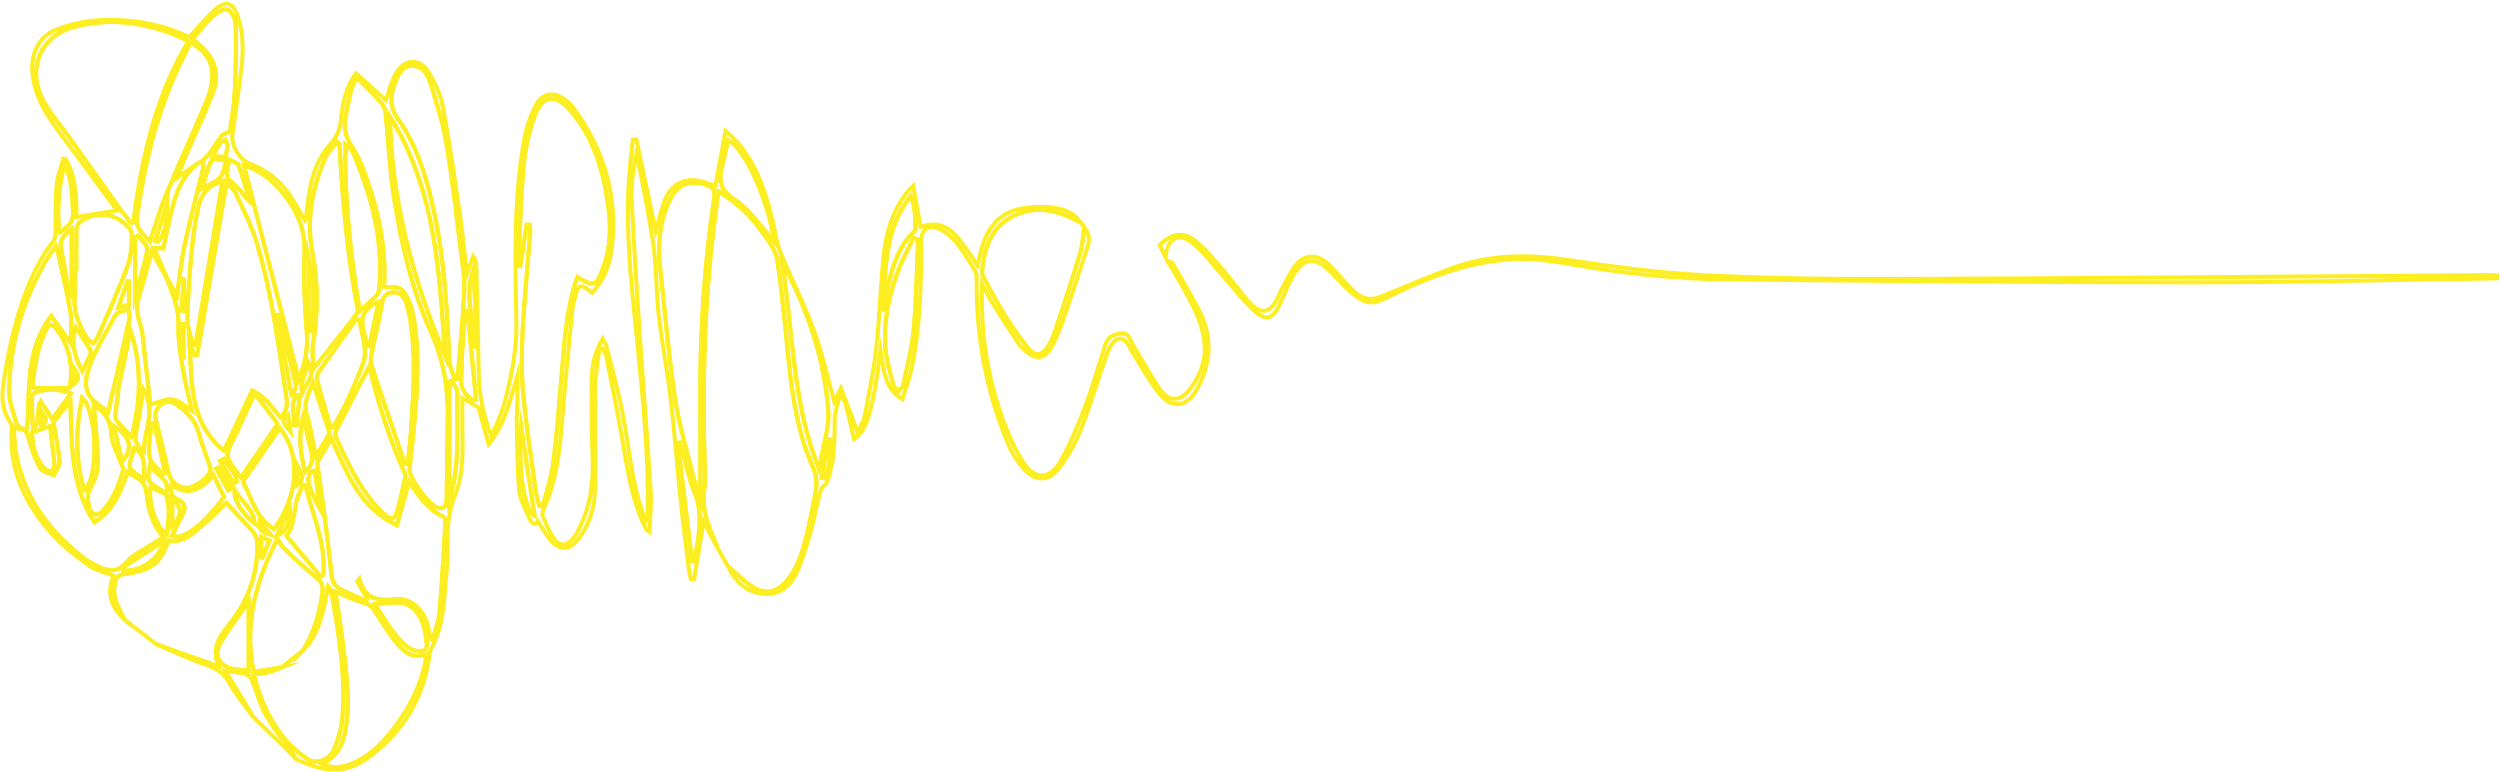 <svg id="squiggle_yellow" width="1244" height="384" viewBox="0 0 1244 384" fill="none" xmlns="http://www.w3.org/2000/svg">
<a href="">
<g><path d="M86.562 323.759C93.582 326.259 100.612 328.699 108.982 331.649C104.972 322.499 109.312 316.729 113.852 311.029C123.642 298.729 128.832 284.859 127.872 269.029C127.762 267.289 126.582 265.359 125.362 263.979C121.242 259.299 116.892 254.829 112.622 250.279C108.642 253.999 104.412 258.229 99.882 262.099C95.362 265.969 90.872 270.219 83.762 268.969C81.872 274.809 79.062 280.209 73.212 282.779C69.682 284.329 65.732 285.169 61.892 285.659C59.462 285.969 58.212 286.769 57.512 288.999C55.722 294.679 57.472 299.709 60.132 304.629C60.772 305.799 61.302 307.029 61.892 308.229C55.162 302.079 52.842 294.859 56.582 286.529C52.152 284.739 47.332 283.779 43.762 281.129C36.922 276.069 30.022 270.699 24.532 264.279C12.142 249.799 4.352 233.239 5.852 213.459C5.932 212.439 5.822 211.159 5.262 210.369C1.122 204.479 0.632 197.749 1.662 191.119C3.222 181.049 5.022 170.949 7.752 161.149C11.862 146.419 17.172 132.099 26.692 119.749C27.542 118.639 27.562 116.729 27.602 115.179C27.822 107.419 27.552 99.629 28.192 91.909C28.552 87.529 30.342 83.26 31.482 78.939C31.902 79.019 32.332 79.109 32.752 79.189C37.902 88.37 38.132 98.54 38.032 107.939C44.642 106.899 51.042 105.879 58.232 104.749C49.562 92.96 40.732 80.74 31.652 68.7C24.292 58.94 17.352 49.099 16.152 36.37C15.232 26.63 19.282 18.059 28.452 14.559C35.072 12.03 42.352 10.419 49.422 10.05C65.082 9.229 80.342 11.79 94.182 18.47C98.582 13.72 102.402 8.869 106.962 4.849C112.492 -0.031 116.082 1.319 118.372 8.269C121.072 16.5 121.152 24.95 120.182 33.38C118.872 44.749 117.102 56.069 115.622 67.419C114.982 72.35 119.432 79.57 124.002 81.309C132.132 84.4 138.882 89.359 143.802 96.529C146.692 100.739 149.082 105.299 151.702 109.719C151.872 109.469 152.122 109.259 152.152 109.029C152.312 107.949 152.432 106.869 152.552 105.789C153.832 93.45 155.882 81.059 164.452 71.639C168.442 67.249 169.422 62.94 169.822 57.789C169.832 57.65 169.822 57.52 169.842 57.38C170.982 50.279 172.092 43.169 177.192 36.499C182.442 41.219 187.412 45.69 192.002 49.809C193.532 45.539 194.572 40.959 196.732 36.98C201.012 29.07 208.892 28.59 213.452 36.169C216.562 41.34 219.282 47.179 220.372 53.05C223.712 71.12 226.302 89.34 228.952 107.529C230.292 116.769 231.142 126.079 232.312 136.169C233.552 132.719 234.502 130.099 235.442 127.479C236.582 129.159 236.982 130.619 237.022 132.079C237.472 150.619 237.892 169.159 238.282 187.709C238.492 197.829 240.992 207.469 244.482 217.099C247.212 211.099 249.882 205.149 251.452 198.919C254.652 186.269 257.232 173.629 256.952 160.269C256.332 130.009 255.472 99.639 260.812 69.629C261.872 63.7 263.862 57.709 266.642 52.38C269.952 46.029 275.792 45.429 281.422 49.849C282.802 50.929 284.182 52.13 285.212 53.529C301.112 74.969 307.862 98.93 304.152 125.459C303.112 132.899 299.982 139.779 294.712 145.679C294.052 145.179 293.522 144.779 293.002 144.379C289.062 141.389 287.872 141.709 286.532 146.369C285.782 148.979 285.032 151.649 284.772 154.339C283.052 171.979 281.332 189.619 279.892 207.279C278.592 223.219 277.182 239.079 270.302 253.859C269.892 254.739 269.752 256.079 270.112 256.929C271.542 260.309 272.952 263.739 274.862 266.859C278.162 272.249 281.902 272.279 285.742 267.229C286.312 266.469 286.782 265.629 287.242 264.799C293.742 253.089 295.362 240.469 294.862 227.269C294.352 213.919 294.202 200.539 294.522 187.179C294.672 180.959 296.282 174.759 299.872 168.529C300.792 170.339 301.552 171.349 301.832 172.469C304.662 183.959 307.892 195.379 310.072 206.989C313.132 223.309 314.332 239.989 320.042 255.759C320.452 256.879 321.012 257.939 321.502 259.029C322.472 257.379 322.472 256.039 322.472 254.689C322.652 225.439 319.782 196.389 316.792 167.339C314.002 140.199 310.972 113.049 313.242 85.689C313.692 80.29 314.352 74.9 314.912 69.51C315.492 69.48 316.072 69.45 316.652 69.419C319.842 84.48 323.032 99.54 326.302 114.959C327.742 109.849 328.802 105.189 330.372 100.719C333.712 91.23 341.252 87.659 350.832 90.74C352.462 91.26 354.072 91.82 355.982 92.46C357.662 83.37 359.262 74.74 361.032 65.169C363.202 67.2 364.862 68.529 366.252 70.09C376.672 81.779 381.232 96.139 384.712 110.969C385.852 115.849 386.472 120.959 388.342 125.549C393.692 138.629 400.182 151.269 405.042 164.529C409.252 176.029 411.842 188.129 415.122 199.899C415.922 198.269 416.872 196.309 418.402 193.169C419.522 196.059 420.182 197.739 420.842 199.429C420.712 199.549 420.592 199.659 420.462 199.779C419.882 199.129 419.302 198.479 417.762 196.749C416.752 201.669 415.272 205.549 415.302 209.409C415.382 219.669 415.232 229.839 411.612 239.599C411.142 240.869 409.802 241.809 408.872 242.899C406.752 248.699 405.862 255.189 404.182 261.479C402.152 269.059 399.962 276.679 396.912 283.879C393.882 291.019 388.442 296.219 379.942 295.499C371.302 294.759 365.832 289.239 362.172 281.739C366.512 285.369 370.462 289.659 375.272 292.479C381.412 296.069 387.022 294.419 391.622 288.889C397.182 282.199 399.522 274.029 401.532 265.819C403.152 259.209 404.252 252.479 405.672 245.819C406.652 241.219 406.572 237.099 404.492 232.449C397.372 216.499 394.582 199.399 392.722 182.149C390.822 164.539 389.442 146.849 386.752 129.349C385.952 124.149 381.872 119.239 378.632 114.659C373.172 106.939 366.242 100.629 357.442 95.2C356.622 101.639 355.832 107.509 355.132 113.379C350.432 152.469 349.422 191.699 350.622 231.029C350.762 235.519 350.922 240.089 350.352 244.519C349.302 252.609 351.672 259.849 354.822 267.019C355.642 268.879 356.312 270.809 357.042 272.699C354.712 268.309 352.372 263.919 350.082 259.609C348.502 269.229 346.942 278.729 345.382 288.239C344.882 288.219 344.392 288.189 343.892 288.169C343.592 287.069 343.152 285.989 343.012 284.869C341.522 272.829 339.932 260.799 338.672 248.729C336.922 232.049 335.702 215.309 333.742 198.659C332.102 184.729 329.402 170.919 327.802 156.989C326.532 145.899 326.752 134.619 325.332 123.549C323.742 111.129 321.102 98.84 318.802 86.51C318.232 83.439 317.232 80.45 316.432 77.419C315.032 84.71 313.962 91.919 314.302 99.07C315.462 122.899 317.032 146.709 318.622 170.519C320.272 195.139 322.262 219.749 323.792 244.379C324.202 250.909 323.442 257.519 323.212 264.609C322.222 263.929 321.782 263.789 321.622 263.499C320.922 262.179 320.252 260.839 319.652 259.469C314.152 246.839 312.212 233.349 309.872 219.919C307.402 205.709 304.532 191.559 301.732 177.409C301.452 176.009 300.472 174.739 299.812 173.409C299.292 173.479 298.782 173.549 298.262 173.619C297.552 179.759 296.312 185.879 296.212 192.029C295.932 209.349 296.312 226.669 296.042 243.989C295.902 252.879 293.192 261.209 287.702 268.349C283.382 273.979 278.272 274.039 273.762 268.549C271.532 265.839 269.822 262.709 267.642 259.429C265.792 261.949 264.482 260.189 263.692 258.339C261.722 253.739 258.872 249.139 258.402 244.339C257.332 233.259 257.412 222.059 257.152 210.909C257.062 206.819 257.372 202.729 257.432 198.639C257.482 194.689 257.442 190.739 257.442 186.789C253.902 198.709 251.472 210.789 243.162 221.119C241.372 214.629 239.582 208.139 238.102 202.759C234.972 200.919 232.522 199.459 230.082 198.029C230.082 203.279 230.002 208.539 230.102 213.789C230.292 224.729 230.622 235.839 226.552 246.099C223.702 253.289 222.612 260.349 222.792 267.899C222.922 273.349 222.822 278.849 222.272 284.259C220.912 297.479 221.172 311.049 214.352 323.189C213.782 324.209 213.752 325.559 213.592 326.769C210.772 347.639 200.392 364.129 183.772 376.609C170.422 386.639 159.202 383.149 147.242 377.719C146.602 377.429 146.222 376.569 145.722 375.969C146.222 376.089 146.732 376.209 146.562 376.169C142.022 369.799 136.712 363.409 132.632 356.299C129.432 350.729 127.872 344.229 125.322 338.259C124.772 336.969 123.262 335.589 121.932 335.239C119.082 334.499 116.052 334.399 112.052 333.909C115.672 339.809 118.902 345.049 122.102 350.299C123.362 352.359 124.552 354.459 125.772 356.539C121.692 350.799 117.082 345.339 113.692 339.219C111.042 334.429 107.392 332.539 102.542 330.859C93.992 327.889 85.782 323.939 77.422 320.399C80.482 321.489 83.502 322.669 86.562 323.759ZM74.912 242.299C73.662 250.279 77.582 262.239 83.002 265.989C83.882 259.069 84.892 252.509 82.552 245.939C83.602 242.359 83.072 239.369 79.842 236.939C77.942 235.509 76.452 233.529 74.652 231.659C72.962 239.109 73.362 239.929 79.602 243.489C80.702 244.109 81.572 245.119 82.552 245.949C80.022 244.749 77.492 243.539 74.912 242.299ZM104.452 76.079C106.452 73.34 108.122 70.35 110.202 67.669C110.912 66.749 112.432 66.46 114.382 65.48C115.132 59.65 116.442 52.8 116.792 45.9C117.352 34.76 117.532 23.579 117.282 12.43C117.222 9.719 115.452 5.859 113.322 4.769C111.762 3.969 107.842 6.299 105.822 8.159C102.252 11.45 99.322 15.44 95.922 19.369C97.412 20.669 98.502 21.61 99.582 22.579C106.632 28.93 109.572 36.679 106.092 45.749C102.382 55.4 97.922 64.749 93.842 74.26C91.762 79.1 89.802 83.999 87.902 88.59C91.382 86.2 94.892 83.79 98.392 81.389C87.682 89.939 85.912 102.569 83.132 114.739C82.472 117.639 81.912 120.569 81.282 123.619C79.562 123.529 78.122 123.449 76.682 123.369C78.802 128.379 80.862 133.279 82.932 138.179C80.672 134.209 78.412 130.239 75.532 125.169C73.252 133.159 71.402 140.149 69.252 147.039C67.842 151.579 68.002 155.699 69.512 160.349C71.172 165.429 71.332 171.009 71.982 176.389C73.012 184.959 73.912 193.559 74.772 201.329C79.202 200.229 82.822 198.259 85.992 198.839C89.412 199.459 92.402 202.459 95.562 204.409C94.082 197.839 92.202 191.069 91.082 184.179C89.882 176.809 88.562 169.299 88.802 161.899C89.092 153.149 85.752 145.739 82.772 138.039C84.522 141.079 86.262 144.119 88.022 147.179C89.282 138.689 90.102 130.109 91.902 121.739C94.692 108.769 98.172 95.939 101.262 83.029C101.472 82.15 100.892 81.09 100.682 80.109C101.962 78.769 103.372 77.549 104.452 76.079ZM133.522 334.509C131.332 335.079 129.012 335.209 126.212 335.609C130.942 352.769 138.122 367.819 153.172 377.839C157.152 380.489 163.882 378.309 166.182 372.969C168.352 367.939 169.982 362.379 170.402 356.949C172.022 335.979 168.672 315.359 164.952 294.809C164.762 293.749 164.182 292.759 163.272 291.769C160.922 303.339 159.192 314.929 150.672 323.849C156.162 314.879 159.162 305.099 160.452 294.689C160.872 291.309 160.002 289.359 157.262 287.179C151.512 282.619 146.212 277.469 140.892 272.389C139.762 271.309 139.342 269.489 137.872 268.499C127.022 289.759 121.452 310.759 126.172 334.319C131.012 333.529 135.642 332.769 140.272 332.019C138.042 332.869 135.832 333.899 133.522 334.509ZM6.982 212.789C6.862 221.969 8.532 230.669 11.712 239.079C17.852 255.249 28.712 267.799 42.302 278.149C44.232 279.619 46.492 280.689 48.682 281.779C53.902 284.379 58.442 285.049 63.012 279.669C65.982 276.169 70.672 274.119 74.642 271.489C76.772 270.079 79.002 268.819 81.362 267.379C75.962 261.129 73.852 253.979 73.052 246.429C72.622 242.389 71.492 239.149 67.472 237.419C66.142 236.849 65.032 235.749 63.602 234.739C60.092 244.469 56.522 253.879 46.992 259.849C34.972 241.459 35.752 220.809 35.032 199.899C31.982 203.499 29.312 206.389 27.022 209.539C26.442 210.329 26.972 212.009 27.162 213.259C28.002 218.759 29.262 224.229 29.592 229.759C29.722 231.919 27.782 234.209 26.782 236.439C24.452 235.339 21.032 234.839 20.002 233.009C17.522 228.619 15.812 223.689 14.482 218.789C13.812 216.319 13.392 214.289 10.752 213.459C11.682 213.409 12.602 213.359 13.512 213.299C14.932 194.359 12.332 174.719 25.452 157.199C28.912 161.999 31.722 165.909 35.212 170.749C35.212 165.009 35.882 160.079 35.072 155.409C33.282 144.959 30.762 134.639 28.532 124.269C28.452 123.879 28.232 123.519 27.762 122.339C25.682 125.469 23.702 128.079 22.122 130.909C11.012 150.749 4.662 172.009 4.552 194.799C4.532 199.989 6.652 205.219 8.082 210.349C8.432 211.599 9.942 212.519 10.922 213.589C9.762 213.359 8.592 213.119 6.982 212.789ZM275.372 230.019C277.272 214.889 278.362 199.659 279.652 184.459C280.882 169.929 281.852 155.369 286.142 141.299C286.482 140.189 286.912 139.099 287.332 137.949C295.762 142.769 296.582 142.639 300.082 133.389C303.932 123.209 304.082 112.579 302.602 101.919C300.252 84.96 295.482 68.879 284.262 55.45C276.602 46.27 270.022 46.919 265.962 57.98C263.042 65.919 261.282 74.519 260.532 82.969C259.072 99.379 258.682 115.889 257.852 132.349C258.202 132.379 258.562 132.409 258.912 132.439C259.962 125.559 261.002 118.679 262.052 111.799C262.552 111.809 263.052 111.829 263.552 111.839C263.662 113.169 263.952 114.509 263.842 115.829C262.572 132.129 260.922 148.399 260.062 164.719C259.512 175.159 259.392 185.729 260.362 196.119C261.902 212.509 264.492 228.799 266.722 245.119C267.032 247.379 267.842 249.579 268.422 251.799C268.972 251.859 269.522 251.919 270.062 251.979C271.882 244.659 274.442 237.439 275.372 230.019ZM93.692 20.61C86.402 16.5 78.712 14.11 70.682 12.47C59.232 10.139 47.872 10.37 36.652 13.419C19.752 18.02 12.942 34.989 21.962 50.83C25.842 57.639 31.112 63.65 35.682 70.079C43.582 81.169 51.402 92.32 59.312 103.399C61.172 106.009 63.272 108.459 65.252 110.989C65.612 110.829 65.972 110.669 66.342 110.509C70.542 79.15 77.092 48.51 93.692 20.61ZM125.482 194.339C131.692 197.119 135.282 202.779 139.672 207.749C142.242 204.939 143.182 201.989 142.622 198.339C138.592 172.249 135.382 145.979 127.692 120.629C125.152 112.239 121.042 104.309 117.382 96.299C116.542 94.46 114.592 93.12 112.682 91.04C107.742 120.089 102.932 148.329 98.132 176.579C97.692 176.649 97.252 176.719 96.812 176.789C95.972 174.849 95.122 172.909 94.282 170.969C95.622 189.939 93.912 209.819 111.442 224.309C116.082 214.389 120.682 204.579 125.482 194.339ZM177.852 289.349C178.172 288.939 178.502 288.529 178.822 288.119C181.532 298.129 188.012 299.149 196.732 298.199C204.542 297.349 210.832 303.499 212.822 311.309C213.392 313.539 213.752 315.819 214.212 318.079C214.582 318.159 214.952 318.229 215.322 318.309C216.492 313.659 218.322 309.069 218.722 304.359C220.002 289.419 220.772 274.439 221.672 259.469C221.722 258.699 221.282 257.419 220.712 257.159C212.912 253.529 208.232 246.859 203.552 239.599C201.512 246.899 199.582 253.799 197.472 261.329C178.592 252.379 172.592 235.089 164.892 218.259C162.462 222.319 160.202 225.959 158.122 229.699C157.732 230.399 157.982 231.519 158.112 232.429C159.302 241.069 160.602 249.689 161.712 258.339C162.912 267.659 163.982 277.009 165.012 286.349C165.402 289.919 167.152 292.299 170.422 293.729C174.342 295.449 178.222 297.279 182.112 299.069C182.322 298.689 182.532 298.309 182.742 297.929C181.112 295.069 179.482 292.209 177.852 289.349ZM174.802 44.309C173.622 49.34 172.522 54.41 171.782 59.52C171.112 64.2 172.052 68.12 174.952 72.59C179.382 79.409 182.082 87.519 184.612 95.37C189.622 110.899 192.122 126.889 191.092 142.709C194.262 143.109 198.202 142.449 199.812 144.079C202.402 146.699 204.202 150.669 205.032 154.359C208.292 168.719 208.072 183.369 207.192 197.949C206.482 209.639 204.992 221.289 203.842 232.949C203.812 233.219 203.712 233.489 203.712 233.759C203.622 237.819 213.752 251.649 217.682 252.639C220.902 253.449 222.222 251.789 222.252 248.709C222.382 238.209 222.542 227.699 222.692 217.199C222.712 215.559 222.632 213.919 222.702 212.289C223.452 196.089 221.452 180.719 214.562 165.499C205.042 144.489 199.852 121.879 196.182 99.12C193.932 85.18 193.392 70.969 191.942 56.9C191.742 55.01 191.142 52.809 189.942 51.44C186.232 47.2 182.152 43.289 177.632 38.65C176.292 41.249 175.182 42.7 174.802 44.309ZM348.492 198.819C348.232 165.199 350.442 131.739 355.392 98.49C355.902 95.059 355.222 93.37 351.812 92.139C343.512 89.129 337.132 91.379 333.282 99.549C328.322 110.069 327.142 121.199 328.422 132.699C330.832 154.239 332.592 175.869 335.732 197.309C337.662 210.459 341.582 223.319 344.732 236.279C345.682 240.169 347.052 243.949 348.502 248.659C348.512 231.279 348.612 215.049 348.492 198.819ZM196.922 319.369C192.972 314.549 189.752 309.119 186.402 303.829C185.172 301.889 183.892 300.859 181.522 300.169C176.612 298.749 171.942 296.489 166.892 294.459C168.052 302.349 169.372 310.099 170.302 317.879C172.082 332.759 174.482 347.629 172.012 362.669C170.762 370.269 167.782 376.729 160.212 380.179C163.662 382.159 169.152 382.199 173.902 380.469C182.402 377.379 188.772 371.499 194.272 364.619C202.702 354.059 209.222 342.509 211.742 329.029C211.912 328.119 211.942 327.189 212.112 325.659C204.722 328.109 200.532 323.769 196.922 319.369ZM227.932 185.049C229.012 171.609 230.422 158.189 231.022 144.729C231.302 138.389 230.212 131.959 229.422 125.619C227.142 107.509 225.142 89.34 222.152 71.34C220.492 61.33 217.322 51.529 214.342 41.789C212.992 37.37 210.532 32.69 205.012 32.739C199.552 32.789 197.982 37.65 196.382 41.889C194.082 47.989 193.922 53.41 198.172 59.41C207.012 71.889 211.632 86.379 215.052 101.179C220.962 126.809 222.552 152.919 223.512 179.109C223.632 182.359 225.332 185.559 226.302 188.789C226.742 188.689 227.192 188.599 227.632 188.499C227.732 187.349 227.842 186.199 227.932 185.049ZM177.332 156.529C177.892 155.809 178.092 154.479 177.912 153.529C172.792 126.459 170.342 99.1 168.912 71.62C168.912 71.54 168.732 71.469 167.772 70.689C165.852 73.109 163.302 75.269 162.092 78.019C155.422 93.23 152.272 108.919 155.462 125.649C158.362 140.879 158.222 156.239 155.722 171.599C155.122 175.299 155.902 179.229 156.062 183.409C163.552 174.009 170.492 165.309 177.332 156.529ZM82.882 96.32C89.362 80.749 96.442 65.43 102.982 49.88C104.532 46.19 105.542 42.01 105.662 38.029C105.872 30.619 102.142 25.119 94.782 21.189C91.662 27.75 88.312 34.09 85.582 40.679C76.622 62.319 71.282 84.9 68.202 108.099C67.422 113.949 71.052 116.289 74.652 120.059C77.512 111.679 79.762 103.819 82.882 96.32ZM148.642 188.759C152.052 180.509 153.252 173.159 152.632 165.109C151.632 152.089 150.972 138.959 151.552 125.929C152.112 113.329 147.102 103.519 139.422 94.499C134.622 88.859 128.702 84.659 121.342 82.18C130.482 117.799 139.442 152.799 148.642 188.759ZM167.492 213.729C166.942 214.809 166.642 216.509 167.102 217.519C173.202 230.729 179.182 244.049 189.782 254.509C190.262 254.989 190.742 255.479 191.262 255.909C195.012 259.049 196.302 258.789 197.682 254.029C199.202 248.809 200.372 243.489 201.522 238.179C201.762 237.079 201.562 235.689 201.092 234.649C193.762 218.489 188.562 201.629 184.252 184.459C184.062 183.699 183.772 182.959 183.612 182.489C178.162 193.009 172.762 203.339 167.492 213.729ZM37.162 147.289C36.362 155.099 39.342 161.679 43.102 168.059C43.782 169.209 45.232 169.909 46.322 170.809C47.112 169.799 48.152 168.889 48.642 167.749C53.752 155.879 59.142 144.119 63.622 132.019C65.412 127.189 65.502 121.599 65.552 116.349C65.562 114.549 63.352 112.409 61.692 110.959C55.512 105.579 45.842 105.509 39.442 110.739C38.582 111.439 38.062 113.009 38.042 114.189C37.912 120.729 37.982 127.269 37.982 133.809C37.742 133.809 37.502 133.809 37.262 133.809C37.242 138.299 37.612 142.839 37.162 147.289ZM194.042 58.05C194.712 99.65 205.412 138.989 221.462 177.119C218.702 135.969 216.922 94.59 194.042 58.05ZM204.722 211.579C205.742 194.169 206.922 176.729 204.192 159.359C203.712 156.289 202.892 153.239 201.932 150.279C200.932 147.169 198.922 145.149 195.262 145.509C191.622 145.859 190.602 147.959 190.022 151.419C188.682 159.449 186.622 167.349 185.022 175.329C184.612 177.389 184.232 179.779 184.852 181.679C190.102 197.679 195.592 213.599 201.032 229.529C201.202 230.019 201.562 230.439 201.832 230.899C202.182 230.919 202.542 230.939 202.892 230.959C203.522 224.509 204.342 218.059 204.722 211.579ZM407.492 233.309C407.852 231.599 408.282 229.899 408.572 228.169C409.882 220.279 412.712 212.269 412.152 204.509C410.302 179.099 402.292 155.279 390.442 132.749C390.142 132.189 389.702 131.699 389.332 131.169C394.622 165.449 394.312 200.469 407.492 233.309ZM187.482 146.989C188.362 146.049 188.662 144.329 188.772 142.929C190.042 126.559 187.892 110.579 182.802 95.01C180.822 88.939 178.602 82.939 176.202 77.029C175.402 75.049 173.692 73.43 171.892 71.9C171.462 99.62 174.352 126.819 179.002 154.679C182.312 151.739 185.072 149.529 187.482 146.989ZM139.252 212.979C133.292 221.579 127.372 230.119 121.492 238.689C121.172 239.159 121.012 240.079 121.252 240.529C125.512 248.579 127.562 258.079 136.472 263.339C151.202 242.219 147.532 222.939 139.252 212.979ZM104.712 234.259C104.952 233.329 104.482 232.159 104.152 231.159C102.392 225.869 100.272 220.679 98.852 215.299C97.242 209.189 93.172 205.199 88.392 201.709C85.942 199.909 83.082 199.149 80.402 201.119C77.672 203.119 76.662 205.719 77.632 209.339C79.912 217.879 81.852 226.519 83.822 235.139C84.832 239.539 88.472 242.719 92.932 242.779C96.662 242.829 103.802 237.799 104.712 234.259ZM158.682 184.959C157.922 186.059 157.412 187.879 157.742 189.109C159.842 196.959 162.212 204.729 164.492 212.529C164.922 212.579 165.352 212.629 165.782 212.669C168.152 208.239 170.742 203.909 172.842 199.349C175.742 193.059 178.502 186.679 180.872 180.179C181.742 177.789 181.732 174.879 181.392 172.299C180.812 167.879 179.662 163.539 178.752 159.159C178.252 159.019 177.752 158.879 177.262 158.749C171.042 167.469 164.792 176.159 158.682 184.959ZM98.762 102.699C97.102 110.129 96.052 117.729 95.342 125.319C94.312 136.319 93.492 147.359 93.272 158.389C93.182 162.809 94.952 167.259 95.882 171.689C96.362 171.669 96.832 171.649 97.312 171.619C101.722 144.799 106.142 117.979 110.732 90.049C103.162 92.249 100.022 97.029 98.762 102.699ZM64.412 158.709C64.742 157.219 64.052 155.509 63.832 153.889C62.222 154.409 60.562 154.799 59.032 155.499C58.222 155.869 57.392 156.649 57.002 157.449C52.092 167.419 45.362 176.529 43.092 187.739C42.092 192.659 43.652 197.419 47.772 200.409C49.952 201.989 52.042 203.699 53.802 205.069C57.412 189.419 60.992 174.089 64.412 158.709ZM362.252 69.749C361.292 74.059 360.492 78.26 359.412 82.389C357.602 89.359 357.902 94.499 365.342 99.169C372.032 103.369 376.782 110.649 382.362 116.599C383.252 117.549 383.992 118.649 385.122 120.069C383.732 104.709 371.802 74.23 362.252 69.749ZM137.352 212.239C137.732 211.679 137.912 210.479 137.572 210.029C134.242 205.509 130.782 201.079 126.722 195.799C123.492 202.799 120.882 208.429 118.282 214.059C117.942 214.799 117.612 215.549 117.242 216.279C111.702 227.179 111.702 227.179 119.922 237.529C125.812 228.989 131.622 220.639 137.352 212.239ZM48.702 231.829C48.692 236.119 46.082 240.509 44.192 244.649C42.982 247.299 44.172 254.979 46.792 255.869C47.852 256.229 49.792 255.539 50.662 254.659C56.392 248.859 59.122 241.439 61.302 233.799C61.532 232.989 60.742 231.879 60.402 230.909C58.622 225.839 55.582 220.829 55.352 215.699C55.032 208.499 51.582 204.519 46.662 201.789C47.412 211.609 48.732 221.719 48.702 231.829ZM159.612 286.989C160.022 286.699 160.432 286.399 160.842 286.109C162.392 270.379 155.412 256.339 152.052 241.579C151.562 241.479 151.082 241.389 150.592 241.289C149.392 244.599 147.692 247.829 147.112 251.239C146.082 257.299 145.502 263.389 142.512 266.619C148.342 273.569 153.982 280.279 159.612 286.989ZM34.662 193.059C36.512 182.599 34.912 172.509 27.932 163.589C25.782 160.839 24.622 160.869 23.032 163.989C18.322 173.259 17.072 183.319 16.042 193.049C22.652 193.059 28.622 193.059 34.662 193.059ZM106.072 236.179C100.552 243.399 94.042 247.029 85.282 241.469C84.702 244.969 85.382 247.309 88.402 248.559C91.862 249.989 92.622 252.439 91.042 255.689C89.222 259.429 87.342 263.129 85.512 266.799C91.152 268.719 101.022 261.509 111.512 247.279C109.812 243.819 108.092 240.299 106.072 236.179ZM59.422 191.039C58.962 193.309 58.672 195.609 58.412 197.909C56.932 211.399 55.642 206.389 65.442 217.409C69.932 199.789 70.902 182.609 64.922 164.469C62.972 173.869 61.162 182.449 59.422 191.039ZM203.232 322.249C204.652 323.329 206.692 323.989 208.482 324.069C210.872 324.179 212.842 322.949 212.372 320.079C211.792 316.499 211.502 312.709 210.102 309.439C206.712 301.519 202.112 299.139 193.562 299.979C191.532 300.179 189.502 300.379 186.472 300.679C191.812 308.709 195.942 316.709 203.232 322.249ZM123.742 299.229C119.472 305.429 114.252 312.299 109.822 319.639C106.002 325.969 109.222 331.819 116.452 332.899C118.952 333.269 121.472 333.559 123.742 333.859C123.742 321.789 123.742 310.089 123.742 299.229ZM41.932 243.919C49.132 238.629 48.562 205.219 40.852 197.789C37.612 213.669 37.362 228.739 41.932 243.919ZM344.402 279.319C344.672 279.349 344.932 279.389 345.202 279.419C345.542 277.869 345.912 276.319 346.232 274.759C346.562 273.159 346.932 271.559 347.152 269.949C348.252 261.849 349.132 253.989 345.892 245.869C342.592 237.619 340.802 228.769 338.362 220.189C337.982 220.249 337.592 220.299 337.212 220.359C339.602 240.009 342.002 259.659 344.402 279.319ZM152.642 206.499C154.582 212.799 155.562 219.399 157.212 227.019C159.692 222.889 161.712 219.609 163.622 216.279C163.902 215.779 163.872 214.939 163.672 214.359C161.142 206.669 158.552 199.009 155.722 190.539C153.462 196.129 150.822 200.599 152.642 206.499ZM227.602 195.399C227.642 193.459 225.812 191.469 224.842 189.509C224.432 189.599 224.022 189.679 223.612 189.769C223.612 209.099 223.612 228.419 223.612 248.839C229.162 230.659 227.212 212.919 227.602 195.399ZM232.612 154.679C232.212 154.669 231.822 154.669 231.422 154.659C231.132 158.569 230.822 162.479 230.552 166.399C230.272 170.469 229.982 174.539 229.792 178.609C229.652 181.459 229.982 184.369 229.542 187.159C228.702 192.609 231.162 196.229 235.252 199.179C235.792 199.079 236.342 198.979 236.882 198.879C235.452 184.149 234.032 169.419 232.612 154.679ZM17.872 195.109C17.072 195.339 16.022 196.539 15.992 197.309C15.822 202.579 15.902 207.859 16.482 213.299C20.322 209.909 17.692 204.509 20.312 199.739C22.232 202.729 23.842 205.229 25.952 208.519C29.162 204.149 32.132 200.099 35.342 195.729C29.072 193.319 23.462 193.489 17.872 195.109ZM29.742 115.539C33.462 113.119 36.632 110.989 36.352 105.659C35.942 97.809 35.982 89.98 32.412 81.87C29.242 89.84 27.962 107.229 29.742 115.539ZM15.922 215.159C16.192 221.669 17.312 227.969 22.082 232.999C22.972 233.939 24.592 234.179 25.872 234.749C26.312 233.519 27.232 232.249 27.122 231.079C26.542 224.889 25.692 218.729 24.872 212.009C21.352 213.249 18.832 214.139 15.922 215.159ZM67.852 214.249C66.952 218.399 67.402 221.669 71.662 224.709C71.492 214.189 77.992 204.259 71.242 193.629C70.092 200.869 69.282 207.619 67.852 214.249ZM30.452 124.259C32.192 131.969 33.162 139.869 34.462 147.679C34.862 147.629 35.252 147.569 35.652 147.519C35.652 136.559 35.652 125.599 35.652 113.899C31.932 116.829 29.312 119.229 30.452 124.259ZM73.342 124.269C73.712 122.279 70.382 119.599 68.752 117.239C68.222 117.459 67.692 117.689 67.162 117.909C67.162 127.769 67.162 137.629 67.162 147.359C69.282 139.829 71.892 132.159 73.342 124.269ZM266.022 256.669C263.802 241.989 261.582 227.389 259.322 212.419C257.672 233.849 260.672 253.639 266.022 256.669ZM45.082 176.169C45.382 175.479 45.162 174.299 44.732 173.619C42.442 169.979 40.002 166.429 37.652 162.899C35.442 169.059 36.542 176.849 40.942 184.669C42.432 181.669 43.872 178.969 45.082 176.169ZM74.442 227.459C74.862 230.499 78.612 233.079 80.862 235.869C81.302 235.679 81.742 235.499 82.172 235.309C80.352 227.069 78.522 218.829 76.702 210.589C76.242 210.619 75.792 210.649 75.332 210.669C74.922 216.289 73.682 222.009 74.442 227.459ZM155.012 225.049C153.482 219.189 152.372 213.219 150.722 207.349C148.472 216.549 149.282 225.549 151.872 234.899C154.982 231.849 156.012 228.909 155.012 225.049ZM112.992 86.629C112.932 87.46 113.142 88.579 113.682 89.15C115.442 91.01 117.562 92.529 119.242 94.45C120.912 96.359 122.202 98.59 124.432 100.429C122.562 94.329 120.862 88.159 118.692 82.169C118.272 81.01 116.012 80.529 113.982 79.389C113.512 82.609 113.132 84.609 112.992 86.629ZM188.392 150.229C181.832 152.849 179.362 157.169 180.602 162.999C181.252 166.029 181.912 169.069 182.572 172.099C182.962 172.149 183.352 172.199 183.742 172.249C185.272 165.029 186.802 157.809 188.392 150.229ZM81.532 269.199C74.242 273.899 67.432 278.289 60.632 282.679C60.832 283.069 61.032 283.469 61.232 283.859C69.972 284.729 79.532 278.129 81.532 269.199ZM153.542 128.069C153.542 140.309 153.542 152.539 153.542 164.779C153.982 164.769 154.432 164.759 154.872 164.739C156.272 152.459 156.382 140.219 153.542 128.069ZM109.522 88.34C111.342 86.37 111.592 82.93 112.542 80.1C105.652 78.46 105.292 78.6 103.412 84.189C102.342 87.379 101.492 90.65 100.602 93.68C103.782 91.879 107.322 90.719 109.522 88.34ZM235.662 133.699C230.872 146.849 235.932 159.659 235.882 172.649C236.382 172.669 236.882 172.699 237.382 172.719C236.802 159.709 236.232 146.699 235.662 133.699ZM144.972 196.409C145.222 196.509 145.482 196.609 145.732 196.709C146.252 194.819 147.562 192.759 147.172 191.079C144.522 179.559 141.532 168.109 138.642 156.639C138.402 156.669 138.172 156.709 137.932 156.739C140.282 169.959 142.632 183.179 144.972 196.409ZM60.782 229.729C66.422 222.949 65.062 217.429 56.602 211.939C58.162 218.559 59.472 224.139 60.782 229.729ZM71.642 238.409C71.642 232.559 72.942 226.819 66.832 222.879C63.592 233.909 62.502 232.229 71.642 238.409ZM156.612 234.059C151.512 235.899 152.662 241.529 159.382 253.379C158.452 246.949 157.532 240.529 156.612 234.059ZM126.762 260.519C126.262 253.379 120.352 249.999 116.962 244.079C115.632 248.019 120.772 255.859 126.762 260.519ZM113.192 72.74C113.232 71.73 112.502 70.689 112.112 69.659C111.242 70.15 110.052 70.43 109.552 71.169C108.232 73.169 107.202 75.359 105.802 77.95C108.082 77.95 109.952 77.95 112.202 77.95C112.582 76.139 113.122 74.45 113.192 72.74ZM83.082 101.979C81.112 107.939 79.152 113.899 77.182 119.849C77.632 119.989 78.072 120.139 78.522 120.279C83.252 115.219 82.692 108.449 83.082 101.979ZM85.722 261.809C90.652 256.439 90.822 252.289 85.722 248.489C85.722 253.309 85.722 257.489 85.722 261.809ZM408.882 237.689C409.422 237.789 409.972 237.879 410.512 237.979C413.192 231.879 412.792 225.229 413.432 218.759C413.052 218.709 412.662 218.649 412.282 218.599C411.142 224.959 410.012 231.319 408.882 237.689ZM58.892 152.989C60.922 152.499 62.422 152.129 64.142 151.709C64.142 147.849 64.142 143.969 64.142 140.089C63.882 140.069 63.622 140.049 63.362 140.019C61.932 144.169 60.502 148.319 58.892 152.989ZM150.442 195.169C152.542 190.589 157.332 186.679 153.502 180.299C152.562 185.659 148.912 189.839 150.442 195.169ZM146.412 211.579C146.772 211.609 147.142 211.649 147.502 211.679C148.072 206.629 148.642 201.579 149.222 196.519C148.752 196.539 148.292 196.549 147.822 196.569C143.872 201.349 146.922 206.579 146.412 211.579ZM116.282 240.549C116.772 240.299 117.272 240.049 117.762 239.799C117.602 235.029 113.222 232.339 111.472 228.359C110.822 228.689 110.162 229.019 109.512 229.339C111.762 233.069 114.022 236.809 116.282 240.549ZM137.742 266.489C142.442 264.629 144.652 260.059 144.242 253.479C142.202 257.569 140.152 261.659 137.742 266.489ZM129.992 267.109C129.992 270.779 129.992 274.019 129.992 277.259C130.192 277.329 130.382 277.409 130.582 277.479C131.702 274.729 132.822 271.989 134.052 268.969C132.662 268.329 131.502 267.799 129.992 267.109ZM108.922 232.489C108.492 232.719 108.062 232.959 107.632 233.189C109.642 236.779 111.642 240.369 113.652 243.969C114.262 243.679 114.862 243.389 115.472 243.099C113.282 239.559 111.102 236.029 108.922 232.489ZM91.162 178.049C91.212 178.039 91.272 178.029 91.322 178.019C91.322 172.429 91.322 166.839 91.322 161.249C90.942 161.269 90.562 161.279 90.172 161.299C90.502 166.879 90.832 172.459 91.162 178.049ZM91.602 139.069C91.542 139.049 91.472 139.039 91.412 139.019C91.042 144.229 90.672 149.449 90.302 154.659C90.732 154.669 91.162 154.679 91.602 154.679C91.602 149.479 91.602 144.279 91.602 139.069ZM36.742 191.159C40.442 188.339 38.422 185.739 36.742 183.149C36.742 185.709 36.742 188.279 36.742 191.159ZM19.972 203.919C20.102 206.339 20.232 208.759 20.422 212.239C25.002 208.579 21.452 206.339 19.972 203.919ZM147.882 241.369C151.802 238.419 150.082 235.549 147.882 231.489C147.882 235.429 147.882 238.219 147.882 241.369ZM144.442 214.399C144.102 211.909 143.762 209.409 143.352 206.409C139.112 210.099 142.612 212.109 144.442 214.399ZM129.172 259.659C128.372 264.389 131.552 265.259 134.752 266.039C133.012 264.039 131.262 262.049 129.172 259.659Z" stroke="#FCEE21" stroke-width="2" stroke-miterlimit="10"/>
<path d="M362.182 281.699C366.522 285.329 370.472 289.619 375.282 292.439C381.422 296.029 387.032 294.379 391.632 288.849C397.192 282.159 399.532 273.989 401.542 265.779C403.162 259.169 404.262 252.439 405.682 245.779C406.662 241.179 406.582 237.059 404.502 232.409C397.382 216.459 394.592 199.359 392.732 182.109C390.832 164.499 389.452 146.809 386.762 129.309C385.962 124.109 381.882 119.199 378.642 114.619C373.182 106.899 366.252 100.589 357.452 95.159C356.632 101.599 355.842 107.469 355.142 113.339C350.442 152.429 349.432 191.659 350.632 230.989C350.772 235.479 350.932 240.049 350.362 244.479C349.312 252.569 351.682 259.809 354.832 266.979C355.652 268.839 356.322 270.769 357.052 272.659C358.762 275.679 360.472 278.689 362.182 281.699Z" stroke="#FCEE21" stroke-width="2" stroke-miterlimit="10"/>
<path d="M77.442 320.349C80.482 321.489 83.502 322.679 86.552 323.759C93.572 326.259 100.602 328.699 108.972 331.649C104.962 322.499 109.302 316.729 113.842 311.029C123.632 298.729 128.822 284.859 127.862 269.029C127.752 267.289 126.572 265.359 125.352 263.979C121.232 259.299 116.882 254.829 112.612 250.279C108.632 253.999 104.402 258.229 99.872 262.099C95.352 265.969 90.862 270.219 83.752 268.969C81.862 274.809 79.052 280.209 73.202 282.779C69.672 284.329 65.722 285.169 61.882 285.659C59.452 285.969 58.202 286.769 57.502 288.999C55.712 294.679 57.462 299.709 60.122 304.629C60.762 305.799 61.292 307.029 61.882 308.229C67.072 312.259 72.262 316.299 77.442 320.349Z" stroke="#FCEE21" stroke-width="2" stroke-miterlimit="10"/>
<path d="M539.442 113.169C538.792 112.229 538.132 111.289 537.482 110.349C536.402 109.919 535.282 109.589 534.262 109.049C523.812 103.599 512.992 102.429 502.602 108.389C492.552 114.149 489.672 124.389 488.672 135.199C488.562 136.409 489.312 137.809 489.942 138.959C493.272 145.049 496.452 151.239 500.142 157.109C503.752 162.849 507.612 168.479 511.942 173.689C515.172 177.569 518.412 177.009 521.252 172.739C522.602 170.719 523.782 168.489 524.542 166.189C528.992 152.759 533.452 139.339 537.552 125.799C538.772 121.779 538.842 117.389 539.442 113.169Z" stroke="#FCEE21" stroke-width="2" stroke-miterlimit="10"/>
<path d="M540.992 123.459C536.972 135.599 533.032 147.769 528.822 159.839C527.262 164.319 525.412 168.769 523.082 172.879C519.732 178.779 515.532 179.209 510.382 174.689C509.052 173.529 507.702 172.289 506.742 170.839C502.322 164.139 497.982 157.399 493.742 150.579C491.892 147.609 490.372 144.429 488.692 141.349C487.882 164.259 491.002 186.319 498.632 207.559C501.422 215.319 504.712 223.109 509.132 230.019C514.842 238.939 522.442 238.749 527.662 229.559C532.602 220.859 536.492 211.469 540.052 202.089C543.812 192.189 546.602 181.919 549.902 171.839C551.132 168.069 553.902 166.159 557.872 165.889C561.792 165.619 562.212 168.999 563.602 171.319C568.032 178.659 572.112 186.239 576.902 193.339C581.452 200.089 587.262 200.109 592.182 193.579C597.122 187.009 600.102 179.659 599.402 171.139C598.622 161.609 594.332 153.399 589.912 145.239C587.092 140.039 583.982 134.989 581.002 129.879C582.282 129.959 583.122 130.409 583.522 131.109C587.992 138.919 592.642 146.639 596.762 154.629C603.622 167.949 602.592 181.309 595.382 194.099C590.512 202.749 582.742 203.449 576.632 195.599C571.642 189.189 567.702 181.949 563.352 175.049C561.562 172.219 560.222 167.729 556.492 168.599C554.172 169.139 551.982 173.039 550.952 175.869C546.402 188.409 542.752 201.279 537.852 213.669C535.092 220.649 531.232 227.439 526.652 233.379C521.832 239.639 515.012 239.499 509.752 233.629C506.452 229.949 503.592 225.559 501.682 221.009C490.642 194.769 485.732 167.289 485.972 138.859C485.982 137.419 485.832 135.759 485.122 134.589C482.202 129.839 479.372 124.959 475.842 120.669C473.502 117.829 470.332 115.239 466.992 113.739C461.992 111.489 458.312 114.469 458.342 119.789C458.462 141.229 457.982 162.639 453.522 183.719C452.472 188.669 450.632 193.449 449.042 198.649C443.962 195.729 441.902 191.659 440.622 187.399C439.332 183.129 438.952 178.579 438.182 174.219C434.612 203.169 431.082 215.219 425.002 218.409C423.492 212.139 422.002 205.949 420.502 199.749C420.632 199.629 420.752 199.519 420.882 199.399C422.692 204.289 424.502 209.169 426.712 215.119C428.162 211.939 429.772 209.659 430.242 207.159C432.402 195.809 434.772 184.469 436.052 173.009C437.682 158.389 438.102 143.629 439.472 128.979C440.562 117.339 443.502 106.159 450.662 96.54C451.492 95.43 452.572 94.499 454.402 92.57C455.752 100.089 456.892 106.409 458.072 112.959C464.982 110.349 470.732 111.879 475.422 117.029C477.792 119.639 479.862 122.519 481.942 125.369C483.382 127.339 484.622 129.459 486.292 132.039C487.122 128.849 487.722 126.499 488.352 124.159C491.472 112.599 498.132 104.729 510.682 103.419C514.862 102.979 519.152 102.789 523.312 103.219C528.812 103.789 534.002 105.529 537.492 110.349C536.412 109.919 535.292 109.589 534.272 109.049C523.822 103.599 513.002 102.429 502.612 108.389C492.562 114.149 489.682 124.389 488.682 135.199C488.572 136.409 489.322 137.809 489.952 138.959C493.282 145.049 496.462 151.239 500.152 157.109C503.762 162.849 507.622 168.479 511.952 173.689C515.182 177.569 518.422 177.009 521.262 172.739C522.612 170.719 523.792 168.489 524.552 166.189C529.002 152.759 533.462 139.339 537.562 125.799C538.782 121.769 538.852 117.379 539.452 113.159C542.402 116.229 542.212 119.799 540.992 123.459ZM446.762 135.159C442.222 147.529 439.452 160.349 440.622 173.579C441.162 179.729 443.082 185.779 444.612 191.819C444.882 192.899 446.282 193.699 447.162 194.629C447.952 193.599 449.232 192.679 449.462 191.539C451.362 182.359 453.832 173.199 454.662 163.909C455.992 149.019 456.202 134.039 456.882 119.089C456.072 118.869 455.272 118.639 454.462 118.419C451.872 123.989 448.872 129.409 446.762 135.159ZM439.562 154.949C439.952 152.589 440.282 150.209 440.732 147.859C441.192 145.449 441.732 143.059 442.302 140.679C444.542 131.319 447.412 122.269 454.772 115.429C455.062 115.159 455.542 114.819 455.542 114.529C455.412 108.799 455.592 103.019 453.152 97.469C439.692 114.529 440.622 134.989 439.562 154.949Z" stroke="#FCEE21" stroke-width="2" stroke-miterlimit="10"/>
<path d="M1242.62 137.079C1241.46 137.019 1240.3 136.889 1239.14 136.899C1141.63 137.569 1044.13 138.439 946.622 138.819C913.852 138.949 881.042 138.599 848.332 136.969C825.642 135.839 802.982 132.759 780.472 129.399C760.362 126.399 740.772 126.529 721.622 133.749C710.052 138.109 698.602 142.819 687.192 147.599C682.092 149.739 677.742 148.749 674.002 145.189C670.362 141.719 667.132 137.829 663.682 134.159C662.472 132.869 661.252 131.559 659.862 130.479C654.782 126.509 649.072 126.679 644.992 131.689C642.042 135.319 640.072 139.759 637.762 143.899C636.842 145.559 636.292 147.419 635.382 149.089C631.762 155.749 627.472 156.589 622.212 150.989C617.472 145.939 613.602 140.079 609.052 134.839C604.532 129.629 600.132 124.149 594.812 119.839C588.882 115.039 582.822 116.179 577.032 121.909C577.882 123.659 578.772 125.529 580.012 128.079C580.802 118.339 586.562 115.299 593.562 121.029C599.372 125.789 603.852 132.159 608.912 137.829C613.982 143.499 618.632 149.629 624.212 154.739C629.882 159.929 633.422 158.689 636.682 151.719C639.272 146.189 641.362 140.339 644.652 135.259C648.982 128.589 654.602 128.279 660.462 133.709C664.462 137.419 667.952 141.689 672.062 145.249C680.232 152.299 683.592 151.339 691.092 147.609C711.962 137.249 733.742 129.049 757.402 128.889C767.532 128.819 777.732 130.839 787.802 132.509C811.412 136.419 835.172 138.829 859.062 139.049C936.212 139.789 1013.37 140.469 1090.52 140.489C1139.68 140.499 1188.84 139.289 1237.99 138.619C1239.56 138.599 1241.13 138.469 1242.7 138.389C1242.71 137.949 1242.66 137.509 1242.62 137.079Z" stroke="#FCEE21" stroke-width="2" stroke-miterlimit="10"/>
<path d="M145.742 375.919C146.242 376.039 146.752 376.159 146.582 376.119C142.042 369.749 136.732 363.359 132.652 356.249C129.452 350.679 127.892 344.179 125.342 338.209C124.792 336.919 123.282 335.539 121.952 335.189C119.102 334.449 116.072 334.349 112.072 333.859C115.692 339.759 118.922 344.999 122.122 350.249C123.382 352.309 124.572 354.409 125.792 356.489C132.442 362.969 139.092 369.439 145.742 375.919Z" stroke="#FCEE21" stroke-width="2" stroke-miterlimit="10"/>
<path d="M270.062 251.969C271.882 244.659 274.442 237.439 275.372 230.019C277.272 214.889 278.362 199.659 279.652 184.459C280.882 169.929 281.852 155.369 286.142 141.299C286.482 140.189 286.912 139.099 287.332 137.949C295.762 142.769 296.582 142.639 300.082 133.389C303.932 123.209 304.082 112.579 302.602 101.919C300.252 84.96 295.482 68.879 284.262 55.45C276.602 46.27 270.022 46.919 265.962 57.98C263.042 65.919 261.282 74.519 260.532 82.969C259.072 99.379 258.682 115.889 257.852 132.349C258.202 132.379 258.562 132.409 258.912 132.439C259.962 125.559 261.002 118.679 262.052 111.799C262.552 111.809 263.052 111.829 263.552 111.839C263.662 113.169 263.952 114.509 263.842 115.829C262.572 132.129 260.922 148.399 260.062 164.719C259.512 175.159 259.392 185.729 260.362 196.119C261.902 212.509 264.492 228.799 266.722 245.119C267.032 247.379 267.842 249.579 268.422 251.799C268.972 251.849 269.512 251.909 270.062 251.969Z" stroke="#FCEE21" stroke-width="2" stroke-miterlimit="10"/>
<path d="M66.342 110.499C70.542 79.15 77.092 48.51 93.682 20.61C86.392 16.5 78.702 14.11 70.672 12.47C59.222 10.139 47.862 10.37 36.642 13.419C19.742 18.02 12.932 34.989 21.952 50.83C25.832 57.639 31.102 63.65 35.672 70.079C43.572 81.169 51.392 92.32 59.302 103.399C61.162 106.009 63.262 108.459 65.242 110.989C65.622 110.819 65.982 110.659 66.342 110.499Z" stroke="#FCEE21" stroke-width="2" stroke-miterlimit="10"/>
<path d="M111.442 224.309C116.082 214.389 120.682 204.579 125.482 194.339C131.692 197.119 135.282 202.779 139.672 207.749C142.242 204.939 143.182 201.989 142.622 198.339C138.592 172.249 135.382 145.979 127.692 120.629C125.152 112.239 121.042 104.309 117.382 96.299C116.542 94.46 114.592 93.12 112.682 91.04C107.742 120.089 102.932 148.329 98.132 176.579C97.692 176.649 97.252 176.719 96.812 176.789C95.972 174.849 95.122 172.909 94.282 170.969C95.622 189.939 93.912 209.819 111.442 224.309Z" stroke="#FCEE21" stroke-width="2" stroke-miterlimit="10"/>
<path d="M182.732 297.929C181.102 295.069 179.482 292.209 177.852 289.349C178.172 288.939 178.502 288.529 178.822 288.119C181.532 298.129 188.012 299.149 196.732 298.199C204.542 297.349 210.832 303.499 212.822 311.309C213.392 313.539 213.752 315.819 214.212 318.079C214.582 318.159 214.952 318.229 215.322 318.309C216.492 313.659 218.322 309.069 218.722 304.359C220.002 289.419 220.772 274.439 221.672 259.469C221.722 258.699 221.282 257.419 220.712 257.159C212.912 253.529 208.232 246.859 203.552 239.599C201.512 246.899 199.582 253.799 197.472 261.329C178.592 252.379 172.592 235.089 164.892 218.259C162.462 222.319 160.202 225.959 158.122 229.699C157.732 230.399 157.982 231.519 158.112 232.429C159.302 241.069 160.602 249.689 161.712 258.339C162.912 267.659 163.982 277.009 165.012 286.349C165.402 289.919 167.152 292.299 170.422 293.729C174.342 295.449 178.222 297.279 182.112 299.069C182.322 298.689 182.522 298.309 182.732 297.929Z" stroke="#FCEE21" stroke-width="2" stroke-miterlimit="10"/>
<path d="M177.642 38.62C176.302 41.249 175.182 42.69 174.802 44.309C173.622 49.34 172.522 54.41 171.782 59.52C171.112 64.2 172.052 68.12 174.952 72.59C179.382 79.409 182.082 87.519 184.612 95.37C189.622 110.899 192.122 126.889 191.092 142.709C194.262 143.109 198.202 142.449 199.812 144.079C202.402 146.699 204.202 150.669 205.032 154.359C208.292 168.719 208.072 183.369 207.192 197.949C206.482 209.639 204.992 221.289 203.842 232.949C203.812 233.219 203.712 233.489 203.712 233.759C203.622 237.819 213.752 251.649 217.682 252.639C220.902 253.449 222.222 251.789 222.252 248.709C222.382 238.209 222.542 227.699 222.692 217.199C222.712 215.559 222.632 213.919 222.702 212.289C223.452 196.089 221.452 180.719 214.562 165.499C205.042 144.489 199.852 121.879 196.182 99.12C193.932 85.18 193.392 70.969 191.942 56.9C191.742 55.01 191.142 52.809 189.942 51.44C186.252 47.179 182.162 43.27 177.642 38.62Z" stroke="#FCEE21" stroke-width="2" stroke-miterlimit="10"/>
<path d="M348.512 248.649C348.512 231.279 348.612 215.049 348.492 198.819C348.232 165.199 350.442 131.739 355.392 98.49C355.902 95.059 355.222 93.37 351.812 92.139C343.512 89.129 337.132 91.379 333.282 99.549C328.322 110.069 327.142 121.199 328.422 132.699C330.832 154.239 332.592 175.869 335.732 197.309C337.662 210.459 341.582 223.319 344.732 236.279C345.682 240.149 347.062 243.939 348.512 248.649Z" stroke="#FCEE21" stroke-width="2" stroke-miterlimit="10"/>
<path d="M10.932 213.599C9.762 213.359 8.592 213.119 6.982 212.789C6.862 221.969 8.532 230.669 11.712 239.079C17.852 255.249 28.712 267.799 42.302 278.149C44.232 279.619 46.492 280.689 48.682 281.779C53.902 284.379 58.442 285.049 63.012 279.669C65.982 276.169 70.672 274.119 74.642 271.489C76.772 270.079 79.002 268.819 81.362 267.379C75.962 261.129 73.852 253.979 73.052 246.429C72.622 242.389 71.492 239.149 67.472 237.419C66.142 236.849 65.032 235.749 63.602 234.739C60.092 244.469 56.522 253.879 46.992 259.849C34.972 241.459 35.752 220.809 35.032 199.899C31.982 203.499 29.312 206.389 27.022 209.539C26.442 210.329 26.972 212.009 27.162 213.259C28.002 218.759 29.262 224.229 29.592 229.759C29.722 231.919 27.782 234.209 26.782 236.439C24.452 235.339 21.032 234.839 20.002 233.009C17.522 228.619 15.812 223.689 14.482 218.789C13.812 216.319 13.392 214.289 10.752 213.459L10.932 213.599Z" stroke="#FCEE21" stroke-width="2" stroke-miterlimit="10"/>
<path d="M212.112 325.649C204.722 328.109 200.522 323.759 196.922 319.359C192.972 314.539 189.752 309.109 186.402 303.819C185.172 301.879 183.892 300.849 181.522 300.159C176.612 298.739 171.942 296.479 166.892 294.449C168.052 302.339 169.372 310.089 170.302 317.869C172.082 332.749 174.482 347.619 172.012 362.659C170.762 370.259 167.782 376.719 160.212 380.169C163.662 382.149 169.152 382.189 173.902 380.459C182.402 377.369 188.772 371.489 194.272 364.609C202.702 354.049 209.222 342.499 211.742 329.019C211.922 328.119 211.952 327.189 212.112 325.649Z" stroke="#FCEE21" stroke-width="2" stroke-miterlimit="10"/>
<path d="M140.292 332.019C138.042 332.869 135.842 333.899 133.522 334.509C131.332 335.079 129.012 335.209 126.212 335.609C130.942 352.769 138.122 367.819 153.172 377.839C157.152 380.489 163.882 378.309 166.182 372.969C168.352 367.939 169.982 362.379 170.402 356.949C172.022 335.979 168.672 315.359 164.952 294.809C164.762 293.749 164.182 292.759 163.272 291.769C160.922 303.339 159.192 314.929 150.682 323.839C147.232 326.559 143.762 329.289 140.292 332.019Z" stroke="#FCEE21" stroke-width="2" stroke-miterlimit="10"/>
<path d="M227.622 188.499C227.722 187.349 227.832 186.199 227.932 185.049C229.012 171.609 230.422 158.189 231.022 144.729C231.302 138.389 230.212 131.959 229.422 125.619C227.142 107.509 225.142 89.34 222.152 71.34C220.492 61.33 217.322 51.529 214.342 41.789C212.992 37.37 210.532 32.69 205.012 32.739C199.552 32.789 197.982 37.65 196.382 41.889C194.082 47.989 193.922 53.41 198.172 59.41C207.012 71.889 211.632 86.379 215.052 101.179C220.962 126.809 222.552 152.919 223.512 179.109C223.632 182.359 225.332 185.559 226.302 188.789C226.732 188.689 227.182 188.589 227.622 188.499Z" stroke="#FCEE21" stroke-width="2" stroke-miterlimit="10"/>
<path d="M156.072 183.429C163.552 173.999 170.492 165.309 177.342 156.529C177.902 155.809 178.102 154.479 177.922 153.529C172.802 126.459 170.352 99.1 168.922 71.62C168.922 71.54 168.742 71.469 167.782 70.689C165.862 73.109 163.312 75.269 162.102 78.019C155.432 93.23 152.282 108.919 155.472 125.649C158.372 140.879 158.232 156.239 155.732 171.599C155.122 175.319 155.912 179.249 156.072 183.429Z" stroke="#FCEE21" stroke-width="2" stroke-miterlimit="10"/>
<path d="M140.292 332.019C143.762 329.289 147.232 326.569 150.692 323.839C156.172 314.869 159.172 305.099 160.462 294.689C160.882 291.309 160.012 289.359 157.272 287.179C151.522 282.619 146.222 277.469 140.902 272.389C139.772 271.309 139.352 269.489 137.882 268.499C127.032 289.759 121.462 310.759 126.182 334.319C131.022 333.529 135.662 332.779 140.292 332.019Z" stroke="#FCEE21" stroke-width="2" stroke-miterlimit="10"/>
<path d="M74.642 120.059C77.512 111.679 79.752 103.819 82.872 96.329C89.352 80.76 96.432 65.439 102.972 49.889C104.522 46.2 105.532 42.02 105.652 38.039C105.862 30.63 102.132 25.13 94.772 21.2C91.652 27.759 88.302 34.099 85.572 40.69C76.612 62.33 71.272 84.909 68.192 108.109C67.412 113.949 71.032 116.289 74.642 120.059Z" stroke="#FCEE21" stroke-width="2" stroke-miterlimit="10"/>
<path d="M121.362 82.18C130.482 117.799 139.442 152.799 148.642 188.759C152.052 180.509 153.252 173.159 152.632 165.109C151.632 152.089 150.972 138.959 151.552 125.929C152.112 113.329 147.102 103.519 139.422 94.499C134.632 88.859 128.722 84.659 121.362 82.18Z" stroke="#FCEE21" stroke-width="2" stroke-miterlimit="10"/>
<path d="M183.612 182.489C178.162 193.009 172.762 203.339 167.492 213.729C166.942 214.809 166.642 216.509 167.102 217.519C173.202 230.729 179.182 244.049 189.782 254.509C190.262 254.989 190.742 255.479 191.262 255.909C195.012 259.049 196.302 258.789 197.682 254.029C199.202 248.809 200.372 243.489 201.522 238.179C201.762 237.079 201.562 235.689 201.092 234.649C193.762 218.489 188.562 201.629 184.252 184.459C184.062 183.699 183.772 182.959 183.612 182.489Z" stroke="#FCEE21" stroke-width="2" stroke-miterlimit="10"/>
<path d="M37.242 133.809C37.242 138.309 37.612 142.839 37.162 147.289C36.362 155.099 39.342 161.679 43.102 168.059C43.782 169.209 45.232 169.909 46.322 170.809C47.112 169.799 48.152 168.889 48.642 167.749C53.752 155.879 59.142 144.119 63.622 132.019C65.412 127.189 65.502 121.599 65.552 116.349C65.562 114.549 63.352 112.409 61.692 110.959C55.512 105.579 45.842 105.509 39.442 110.739C38.582 111.439 38.062 113.009 38.042 114.189C37.912 120.729 37.982 127.269 37.982 133.809C37.722 133.809 37.482 133.809 37.242 133.809Z" stroke="#FCEE21" stroke-width="2" stroke-miterlimit="10"/>
<path d="M221.472 177.119C218.702 135.969 216.922 94.6 194.052 58.05C194.712 99.65 205.412 138.989 221.472 177.119Z" stroke="#FCEE21" stroke-width="2" stroke-miterlimit="10"/>
<path d="M202.892 230.979C203.512 224.519 204.342 218.059 204.722 211.589C205.742 194.179 206.922 176.739 204.192 159.369C203.712 156.299 202.892 153.249 201.932 150.289C200.932 147.179 198.922 145.159 195.262 145.519C191.622 145.869 190.602 147.969 190.022 151.429C188.682 159.459 186.622 167.359 185.022 175.339C184.612 177.399 184.232 179.789 184.852 181.689C190.102 197.689 195.592 213.609 201.032 229.539C201.202 230.029 201.562 230.449 201.832 230.909C202.192 230.929 202.542 230.959 202.892 230.979Z" stroke="#FCEE21" stroke-width="2" stroke-miterlimit="10"/>
<path d="M82.922 138.169C80.662 134.199 78.412 130.239 75.532 125.159C73.252 133.149 71.402 140.139 69.252 147.029C67.842 151.569 68.002 155.689 69.512 160.339C71.172 165.419 71.332 170.999 71.982 176.379C73.012 184.949 73.912 193.549 74.772 201.319C79.202 200.219 82.822 198.249 85.992 198.829C89.412 199.449 92.402 202.449 95.562 204.399C94.082 197.829 92.202 191.059 91.082 184.169C89.882 176.799 88.562 169.289 88.802 161.889C89.092 153.139 85.752 145.729 82.782 138.039C82.792 138.039 82.922 138.169 82.922 138.169Z" stroke="#FCEE21" stroke-width="2" stroke-miterlimit="10"/>
<path d="M10.782 213.459C11.712 213.409 12.632 213.359 13.542 213.299C14.962 194.359 12.362 174.719 25.482 157.199C28.942 161.999 31.752 165.909 35.242 170.749C35.242 165.009 35.912 160.079 35.102 155.409C33.312 144.959 30.792 134.639 28.562 124.269C28.482 123.879 28.262 123.519 27.792 122.339C25.712 125.469 23.732 128.079 22.152 130.909C11.042 150.749 4.692 172.009 4.582 194.799C4.562 199.989 6.682 205.219 8.112 210.349C8.462 211.599 9.972 212.519 10.942 213.589C10.932 213.599 10.782 213.459 10.782 213.459Z" stroke="#FCEE21" stroke-width="2" stroke-miterlimit="10"/>
<path d="M100.702 80.1C101.962 78.769 103.382 77.549 104.452 76.079C106.452 73.34 108.122 70.35 110.202 67.669C110.912 66.749 112.432 66.46 114.382 65.48C115.132 59.65 116.442 52.8 116.792 45.9C117.352 34.76 117.532 23.579 117.282 12.43C117.222 9.719 115.452 5.859 113.322 4.769C111.762 3.969 107.842 6.299 105.822 8.159C102.252 11.45 99.322 15.44 95.922 19.369C97.412 20.669 98.502 21.61 99.582 22.579C106.632 28.93 109.572 36.679 106.092 45.749C102.382 55.4 97.922 64.749 93.842 74.26C91.762 79.1 89.802 83.999 87.902 88.59C91.382 86.2 94.892 83.79 98.392 81.389C99.162 80.96 99.932 80.529 100.702 80.1Z" stroke="#FCEE21" stroke-width="2" stroke-miterlimit="10"/>
<path d="M389.332 131.179C394.632 165.449 394.312 200.469 407.502 233.309C407.862 231.599 408.292 229.899 408.582 228.169C409.892 220.279 412.722 212.269 412.162 204.509C410.312 179.099 402.302 155.279 390.452 132.749C390.142 132.189 389.702 131.699 389.332 131.179Z" stroke="#FCEE21" stroke-width="2" stroke-miterlimit="10"/>
<path d="M179.002 154.679C182.302 151.739 185.072 149.529 187.472 146.989C188.352 146.049 188.652 144.329 188.762 142.929C190.032 126.559 187.882 110.579 182.792 95.01C180.812 88.939 178.592 82.939 176.192 77.029C175.392 75.049 173.682 73.43 171.882 71.9C171.462 99.62 174.352 126.819 179.002 154.679Z" stroke="#FCEE21" stroke-width="2" stroke-miterlimit="10"/>
<path d="M136.472 263.339C151.192 242.219 147.532 222.949 139.252 212.979C133.292 221.579 127.372 230.119 121.492 238.689C121.172 239.159 121.012 240.079 121.252 240.529C125.512 248.579 127.562 258.079 136.472 263.339Z" stroke="#FCEE21" stroke-width="2" stroke-miterlimit="10"/>
<path d="M92.932 242.779C96.662 242.829 103.802 237.809 104.722 234.259C104.962 233.329 104.492 232.159 104.162 231.159C102.402 225.869 100.282 220.679 98.862 215.299C97.252 209.189 93.182 205.199 88.402 201.709C85.952 199.909 83.092 199.149 80.412 201.119C77.682 203.119 76.672 205.719 77.642 209.339C79.922 217.879 81.862 226.519 83.832 235.139C84.832 239.539 88.482 242.719 92.932 242.779Z" stroke="#FCEE21" stroke-width="2" stroke-miterlimit="10"/>
<path d="M177.252 158.749C171.042 167.469 164.782 176.159 158.682 184.959C157.922 186.059 157.412 187.879 157.742 189.109C159.842 196.959 162.212 204.729 164.492 212.529C164.922 212.579 165.352 212.629 165.782 212.669C168.152 208.239 170.742 203.909 172.842 199.349C175.742 193.059 178.502 186.679 180.872 180.179C181.742 177.789 181.732 174.879 181.392 172.299C180.812 167.879 179.662 163.539 178.752 159.159C178.252 159.029 177.752 158.889 177.252 158.749Z" stroke="#FCEE21" stroke-width="2" stroke-miterlimit="10"/>
<path d="M110.742 90.049C103.162 92.249 100.032 97.029 98.762 102.689C97.102 110.119 96.052 117.719 95.342 125.309C94.312 136.309 93.492 147.349 93.272 158.379C93.182 162.799 94.952 167.249 95.882 171.679C96.362 171.659 96.832 171.639 97.312 171.609C101.732 144.799 106.142 117.979 110.742 90.049Z" stroke="#FCEE21" stroke-width="2" stroke-miterlimit="10"/>
<path d="M100.702 80.1C99.932 80.529 99.162 80.96 98.392 81.379C87.682 89.93 85.912 102.559 83.132 114.729C82.472 117.629 81.912 120.559 81.282 123.609C79.562 123.519 78.122 123.439 76.682 123.359C78.802 128.369 80.862 133.269 82.932 138.159C82.932 138.159 82.802 138.029 82.792 138.029C84.532 141.069 86.282 144.099 88.042 147.169C89.302 138.679 90.122 130.099 91.922 121.729C94.712 108.759 98.192 95.93 101.282 83.019C101.492 82.15 100.912 81.079 100.702 80.1Z" stroke="#FCEE21" stroke-width="2" stroke-miterlimit="10"/>
<path d="M53.802 205.079C57.412 189.429 60.992 174.089 64.412 158.719C64.742 157.229 64.052 155.519 63.832 153.899C62.222 154.419 60.562 154.809 59.032 155.509C58.222 155.879 57.392 156.659 57.002 157.459C52.092 167.429 45.362 176.539 43.092 187.749C42.092 192.669 43.652 197.429 47.772 200.419C49.952 201.999 52.042 203.709 53.802 205.079Z" stroke="#FCEE21" stroke-width="2" stroke-miterlimit="10"/>
<path d="M385.112 120.069C383.732 104.709 371.802 74.23 362.252 69.749C361.292 74.059 360.492 78.26 359.412 82.389C357.602 89.359 357.902 94.499 365.342 99.169C372.032 103.369 376.782 110.649 382.362 116.599C383.242 117.549 383.992 118.649 385.112 120.069Z" stroke="#FCEE21" stroke-width="2" stroke-miterlimit="10"/>
<path d="M119.912 237.529C125.822 228.999 131.622 220.639 137.352 212.239C137.732 211.679 137.912 210.479 137.572 210.029C134.242 205.509 130.782 201.079 126.722 195.799C123.492 202.799 120.882 208.429 118.282 214.059C117.942 214.799 117.612 215.549 117.242 216.279C111.702 227.179 111.702 227.179 119.912 237.529Z" stroke="#FCEE21" stroke-width="2" stroke-miterlimit="10"/>
<path d="M46.662 201.779C47.412 211.619 48.732 221.719 48.702 231.829C48.692 236.119 46.082 240.509 44.192 244.649C42.982 247.299 44.172 254.979 46.792 255.869C47.852 256.229 49.792 255.539 50.662 254.659C56.392 248.859 59.122 241.439 61.302 233.799C61.532 232.989 60.742 231.879 60.402 230.909C58.622 225.839 55.582 220.829 55.352 215.699C55.032 208.489 51.592 204.519 46.662 201.779Z" stroke="#FCEE21" stroke-width="2" stroke-miterlimit="10"/>
<path d="M142.512 266.619C148.342 273.559 153.972 280.269 159.612 286.989C160.022 286.699 160.432 286.399 160.842 286.109C162.392 270.379 155.412 256.339 152.052 241.579C151.562 241.479 151.082 241.389 150.592 241.289C149.392 244.599 147.692 247.829 147.112 251.239C146.082 257.299 145.502 263.389 142.512 266.619Z" stroke="#FCEE21" stroke-width="2" stroke-miterlimit="10"/>
<path d="M16.052 193.059C22.652 193.059 28.622 193.059 34.662 193.059C36.512 182.599 34.912 172.509 27.932 163.589C25.782 160.839 24.622 160.869 23.032 163.989C18.322 173.259 17.072 183.319 16.052 193.059Z" stroke="#FCEE21" stroke-width="2" stroke-miterlimit="10"/>
<path d="M111.512 247.289C109.812 243.829 108.092 240.299 106.072 236.179C100.552 243.399 94.042 247.029 85.282 241.469C84.702 244.969 85.382 247.309 88.402 248.559C91.862 249.989 92.622 252.439 91.042 255.689C89.222 259.429 87.342 263.129 85.512 266.799C91.152 268.719 101.022 261.519 111.512 247.289Z" stroke="#FCEE21" stroke-width="2" stroke-miterlimit="10"/>
<path d="M64.922 164.469C62.972 173.869 61.152 182.449 59.422 191.039C58.962 193.309 58.672 195.609 58.412 197.909C56.932 211.399 55.642 206.389 65.442 217.409C69.942 199.789 70.902 182.619 64.922 164.469Z" stroke="#FCEE21" stroke-width="2" stroke-miterlimit="10"/>
<path d="M186.462 300.679C191.812 308.699 195.942 316.699 203.222 322.249C204.642 323.329 206.682 323.989 208.472 324.069C210.862 324.179 212.832 322.949 212.362 320.079C211.782 316.499 211.492 312.709 210.092 309.439C206.702 301.519 202.102 299.139 193.552 299.979C191.532 300.179 189.492 300.389 186.462 300.679Z" stroke="#FCEE21" stroke-width="2" stroke-miterlimit="10"/>
<path d="M123.742 333.869C123.742 321.789 123.742 310.089 123.742 299.229C119.472 305.429 114.252 312.299 109.822 319.639C106.002 325.969 109.222 331.819 116.452 332.899C118.952 333.279 121.462 333.569 123.742 333.869Z" stroke="#FCEE21" stroke-width="2" stroke-miterlimit="10"/>
<path d="M40.852 197.789C37.612 213.669 37.362 228.739 41.932 243.919C49.122 238.619 48.562 205.219 40.852 197.789Z" stroke="#FCEE21" stroke-width="2" stroke-miterlimit="10"/>
<path d="M337.202 220.349C339.602 240.009 342.002 259.659 344.402 279.319C344.672 279.349 344.932 279.389 345.202 279.419C345.542 277.869 345.912 276.319 346.232 274.759C346.562 273.159 346.932 271.559 347.152 269.949C348.252 261.849 349.132 253.989 345.892 245.869C342.592 237.619 340.802 228.769 338.362 220.189C337.962 220.239 337.582 220.289 337.202 220.349Z" stroke="#FCEE21" stroke-width="2" stroke-miterlimit="10"/>
<path d="M155.712 190.519C153.462 196.129 150.822 200.599 152.632 206.489C154.572 212.789 155.552 219.389 157.202 227.009C159.682 222.879 161.702 219.599 163.612 216.269C163.892 215.769 163.862 214.929 163.662 214.349C161.132 206.659 158.552 198.999 155.712 190.519Z" stroke="#FCEE21" stroke-width="2" stroke-miterlimit="10"/>
<path d="M223.612 248.839C229.162 230.659 227.202 212.919 227.602 195.399C227.642 193.459 225.812 191.469 224.842 189.509C224.432 189.599 224.022 189.679 223.612 189.769C223.612 209.089 223.612 228.419 223.612 248.839Z" stroke="#FCEE21" stroke-width="2" stroke-miterlimit="10"/>
<path d="M236.882 198.879C235.462 184.149 234.032 169.409 232.612 154.679C232.212 154.669 231.822 154.669 231.422 154.659C231.132 158.569 230.822 162.479 230.552 166.399C230.272 170.469 229.982 174.539 229.792 178.609C229.652 181.459 229.982 184.369 229.542 187.159C228.702 192.609 231.162 196.229 235.252 199.179C235.792 199.089 236.332 198.989 236.882 198.879Z" stroke="#FCEE21" stroke-width="2" stroke-miterlimit="10"/>
<path d="M35.352 195.739C29.072 193.329 23.472 193.489 17.872 195.109C17.072 195.339 16.022 196.539 15.992 197.309C15.822 202.579 15.902 207.859 16.482 213.299C20.322 209.909 17.692 204.509 20.312 199.739C22.232 202.729 23.842 205.229 25.952 208.519C29.172 204.149 32.142 200.099 35.352 195.739Z" stroke="#FCEE21" stroke-width="2" stroke-miterlimit="10"/>
<path d="M32.422 81.859C29.242 89.829 27.962 107.219 29.752 115.529C33.472 113.109 36.642 110.979 36.362 105.649C35.942 97.809 35.982 89.98 32.422 81.859Z" stroke="#FCEE21" stroke-width="2" stroke-miterlimit="10"/>
<path d="M24.872 212.009C21.362 213.249 18.832 214.139 15.922 215.159C16.192 221.669 17.312 227.969 22.082 232.999C22.972 233.939 24.592 234.179 25.872 234.749C26.312 233.519 27.232 232.249 27.122 231.079C26.532 224.889 25.692 218.729 24.872 212.009Z" stroke="#FCEE21" stroke-width="2" stroke-miterlimit="10"/>
<path d="M82.562 245.969C80.032 244.749 77.492 243.539 74.912 242.299C73.662 250.279 77.582 262.239 83.002 265.989C83.882 259.069 84.892 252.509 82.552 245.939C82.552 245.939 82.562 245.969 82.562 245.969Z" stroke="#FCEE21" stroke-width="2" stroke-miterlimit="10"/>
<path d="M71.242 193.619C70.082 200.859 69.282 207.619 67.852 214.239C66.952 218.389 67.402 221.659 71.662 224.699C71.482 214.189 77.992 204.259 71.242 193.619Z" stroke="#FCEE21" stroke-width="2" stroke-miterlimit="10"/>
<path d="M35.652 113.899C31.932 116.829 29.322 119.229 30.452 124.259C32.192 131.969 33.162 139.869 34.462 147.679C34.862 147.629 35.252 147.569 35.652 147.519C35.652 136.559 35.652 125.599 35.652 113.899Z" stroke="#FCEE21" stroke-width="2" stroke-miterlimit="10"/>
<path d="M67.162 147.359C69.282 139.829 71.892 132.149 73.342 124.269C73.712 122.279 70.382 119.599 68.752 117.239C68.222 117.459 67.692 117.689 67.162 117.909C67.162 127.769 67.162 137.629 67.162 147.359Z" stroke="#FCEE21" stroke-width="2" stroke-miterlimit="10"/>
<path d="M259.322 212.419C257.672 233.849 260.672 253.639 266.022 256.669C263.802 241.989 261.582 227.379 259.322 212.419Z" stroke="#FCEE21" stroke-width="2" stroke-miterlimit="10"/>
<path d="M40.942 184.669C42.422 181.669 43.872 178.969 45.082 176.169C45.382 175.479 45.162 174.299 44.732 173.619C42.442 169.979 40.002 166.429 37.652 162.899C35.442 169.059 36.532 176.849 40.942 184.669Z" stroke="#FCEE21" stroke-width="2" stroke-miterlimit="10"/>
<path d="M75.332 210.679C74.922 216.289 73.682 222.019 74.442 227.459C74.862 230.499 78.612 233.079 80.862 235.869C81.302 235.679 81.742 235.499 82.172 235.309C80.352 227.069 78.522 218.829 76.702 210.589C76.242 210.619 75.792 210.649 75.332 210.679Z" stroke="#FCEE21" stroke-width="2" stroke-miterlimit="10"/>
<path d="M151.872 234.909C154.982 231.849 156.022 228.919 155.012 225.049C153.482 219.189 152.372 213.219 150.722 207.349C148.472 216.559 149.282 225.549 151.872 234.909Z" stroke="#FCEE21" stroke-width="2" stroke-miterlimit="10"/>
<path d="M113.972 79.37C113.512 82.609 113.132 84.609 112.992 86.62C112.932 87.45 113.142 88.57 113.682 89.139C115.442 90.999 117.562 92.519 119.242 94.439C120.912 96.35 122.202 98.579 124.432 100.419C122.562 94.32 120.862 88.15 118.692 82.159C118.262 80.999 116.002 80.51 113.972 79.37Z" stroke="#FCEE21" stroke-width="2" stroke-miterlimit="10"/>
<path d="M183.752 172.249C185.272 165.029 186.802 157.809 188.402 150.229C181.842 152.849 179.372 157.169 180.612 162.999C181.262 166.029 181.922 169.069 182.582 172.099C182.972 172.149 183.362 172.199 183.752 172.249Z" stroke="#FCEE21" stroke-width="2" stroke-miterlimit="10"/>
<path d="M61.232 283.869C69.972 284.729 79.532 278.129 81.532 269.209C74.242 273.909 67.432 278.299 60.632 282.689C60.832 283.079 61.032 283.469 61.232 283.869Z" stroke="#FCEE21" stroke-width="2" stroke-miterlimit="10"/>
<path d="M154.872 164.739C156.272 152.459 156.382 140.219 153.542 128.069C153.542 140.309 153.542 152.539 153.542 164.779C153.992 164.769 154.432 164.749 154.872 164.739Z" stroke="#FCEE21" stroke-width="2" stroke-miterlimit="10"/>
<path d="M100.622 93.68C103.782 91.879 107.322 90.73 109.532 88.34C111.352 86.37 111.602 82.93 112.552 80.1C105.662 78.46 105.302 78.6 103.422 84.189C102.352 87.379 101.502 90.65 100.622 93.68Z" stroke="#FCEE21" stroke-width="2" stroke-miterlimit="10"/>
<path d="M237.372 172.719C236.802 159.709 236.222 146.709 235.652 133.699C230.862 146.849 235.922 159.659 235.872 172.649C236.382 172.669 236.882 172.689 237.372 172.719Z" stroke="#FCEE21" stroke-width="2" stroke-miterlimit="10"/>
<path d="M137.942 156.729C140.282 169.959 142.632 183.179 144.972 196.399C145.222 196.499 145.482 196.599 145.732 196.699C146.252 194.809 147.562 192.749 147.172 191.069C144.522 179.549 141.532 168.099 138.642 156.629C138.412 156.669 138.182 156.699 137.942 156.729Z" stroke="#FCEE21" stroke-width="2" stroke-miterlimit="10"/>
<path d="M56.602 211.939C58.152 218.559 59.462 224.149 60.782 229.729C66.422 222.949 65.062 217.429 56.602 211.939Z" stroke="#FCEE21" stroke-width="2" stroke-miterlimit="10"/>
<path d="M66.832 222.879C63.592 233.909 62.502 232.229 71.642 238.409C71.642 232.549 72.932 226.809 66.832 222.879Z" stroke="#FCEE21" stroke-width="2" stroke-miterlimit="10"/>
<path d="M82.552 245.939C83.602 242.359 83.072 239.369 79.842 236.939C77.942 235.509 76.452 233.529 74.652 231.659C72.962 239.109 73.362 239.929 79.602 243.489C80.702 244.109 81.572 245.119 82.552 245.959C82.562 245.969 82.552 245.939 82.552 245.939Z" stroke="#FCEE21" stroke-width="2" stroke-miterlimit="10"/>
<path d="M159.372 253.379C158.452 246.959 157.532 240.529 156.602 234.059C151.512 235.899 152.662 241.529 159.372 253.379Z" stroke="#FCEE21" stroke-width="2" stroke-miterlimit="10"/>
<path d="M116.962 244.079C115.632 248.029 120.772 255.859 126.762 260.519C126.262 253.379 120.352 249.999 116.962 244.079Z" stroke="#FCEE21" stroke-width="2" stroke-miterlimit="10"/>
<path d="M112.212 77.96C112.582 76.15 113.122 74.45 113.192 72.74C113.232 71.73 112.502 70.689 112.112 69.659C111.242 70.15 110.052 70.43 109.552 71.169C108.232 73.169 107.202 75.359 105.802 77.95C108.092 77.96 109.962 77.96 112.212 77.96Z" stroke="#FCEE21" stroke-width="2" stroke-miterlimit="10"/>
<path d="M78.532 120.289C83.252 115.219 82.702 108.449 83.092 101.979C81.122 107.939 79.162 113.899 77.192 119.849C77.632 119.999 78.082 120.139 78.532 120.289Z" stroke="#FCEE21" stroke-width="2" stroke-miterlimit="10"/>
<path d="M85.722 248.489C85.722 253.319 85.722 257.489 85.722 261.809C90.642 256.439 90.822 252.279 85.722 248.489Z" stroke="#FCEE21" stroke-width="2" stroke-miterlimit="10"/>
<path d="M412.282 218.589C411.152 224.959 410.012 231.319 408.882 237.689C409.422 237.789 409.972 237.879 410.512 237.979C413.192 231.879 412.792 225.229 413.432 218.759C413.052 218.699 412.662 218.639 412.282 218.589Z" stroke="#FCEE21" stroke-width="2" stroke-miterlimit="10"/>
<path d="M63.362 140.019C61.932 144.169 60.502 148.319 58.902 152.989C60.932 152.499 62.432 152.129 64.152 151.709C64.152 147.849 64.152 143.969 64.152 140.089C63.882 140.069 63.622 140.049 63.362 140.019Z" stroke="#FCEE21" stroke-width="2" stroke-miterlimit="10"/>
<path d="M153.492 180.299C152.562 185.659 148.912 189.839 150.432 195.169C152.532 190.589 157.332 186.679 153.492 180.299Z" stroke="#FCEE21" stroke-width="2" stroke-miterlimit="10"/>
<path d="M147.822 196.579C143.872 201.349 146.922 206.589 146.412 211.589C146.772 211.619 147.142 211.659 147.502 211.689C148.072 206.639 148.642 201.589 149.222 196.529C148.752 196.539 148.292 196.559 147.822 196.579Z" stroke="#FCEE21" stroke-width="2" stroke-miterlimit="10"/>
<path d="M109.512 229.329C111.772 233.069 114.032 236.809 116.292 240.539C116.782 240.289 117.282 240.039 117.772 239.789C117.612 235.019 113.232 232.329 111.482 228.349C110.812 228.679 110.162 229.009 109.512 229.329Z" stroke="#FCEE21" stroke-width="2" stroke-miterlimit="10"/>
<path d="M144.242 253.479C142.202 257.569 140.162 261.659 137.742 266.489C142.442 264.619 144.652 260.049 144.242 253.479Z" stroke="#FCEE21" stroke-width="2" stroke-miterlimit="10"/>
<path d="M134.052 268.969C132.652 268.329 131.502 267.799 129.992 267.109C129.992 270.779 129.992 274.019 129.992 277.259C130.192 277.329 130.382 277.409 130.582 277.479C131.702 274.739 132.822 271.989 134.052 268.969Z" stroke="#FCEE21" stroke-width="2" stroke-miterlimit="10"/>
<path d="M115.472 243.099C113.292 239.559 111.102 236.029 108.922 232.489C108.492 232.719 108.062 232.959 107.632 233.189C109.642 236.779 111.642 240.369 113.652 243.969C114.262 243.679 114.862 243.389 115.472 243.099Z" stroke="#FCEE21" stroke-width="2" stroke-miterlimit="10"/>
<path d="M90.172 161.289C90.502 166.879 90.832 172.459 91.162 178.049C91.212 178.039 91.272 178.029 91.322 178.019C91.322 172.429 91.322 166.839 91.322 161.249C90.932 161.259 90.552 161.279 90.172 161.289Z" stroke="#FCEE21" stroke-width="2" stroke-miterlimit="10"/>
<path d="M91.602 154.689C91.602 149.479 91.602 144.279 91.602 139.069C91.542 139.049 91.472 139.039 91.412 139.019C91.042 144.229 90.672 149.449 90.302 154.659C90.742 154.669 91.172 154.679 91.602 154.689Z" stroke="#FCEE21" stroke-width="2" stroke-miterlimit="10"/>
<path d="M36.742 183.139C36.742 185.709 36.742 188.279 36.742 191.149C40.442 188.339 38.422 185.739 36.742 183.139Z" stroke="#FCEE21" stroke-width="2" stroke-miterlimit="10"/>
<path d="M20.432 212.239C25.012 208.579 21.462 206.339 19.982 203.919C20.112 206.339 20.242 208.759 20.432 212.239Z" stroke="#FCEE21" stroke-width="2" stroke-miterlimit="10"/>
<path d="M147.882 231.489C147.882 235.429 147.882 238.229 147.882 241.369C151.802 238.419 150.092 235.549 147.882 231.489Z" stroke="#FCEE21" stroke-width="2" stroke-miterlimit="10"/>
<path d="M143.352 206.409C139.102 210.099 142.612 212.109 144.442 214.399C144.102 211.909 143.762 209.409 143.352 206.409Z" stroke="#FCEE21" stroke-width="2" stroke-miterlimit="10"/>
<path d="M134.752 266.039C133.002 264.039 131.262 262.049 129.172 259.659C128.372 264.389 131.562 265.259 134.752 266.039Z" stroke="#FCEE21" stroke-width="2" stroke-miterlimit="10"/>
<path d="M454.472 118.419C451.872 123.989 448.872 129.409 446.762 135.159C442.222 147.529 439.452 160.349 440.622 173.579C441.162 179.729 443.082 185.779 444.612 191.819C444.882 192.899 446.282 193.699 447.162 194.629C447.952 193.599 449.232 192.679 449.462 191.539C451.362 182.359 453.832 173.199 454.662 163.909C455.992 149.019 456.202 134.039 456.882 119.089C456.082 118.859 455.272 118.639 454.472 118.419Z" stroke="#FCEE21" stroke-width="2" stroke-miterlimit="10"/>
<path d="M453.152 97.469C439.682 114.529 440.622 134.989 439.562 154.949C439.952 152.589 440.282 150.209 440.732 147.859C441.192 145.449 441.732 143.059 442.302 140.679C444.542 131.319 447.412 122.269 454.772 115.429C455.062 115.159 455.542 114.819 455.542 114.529C455.412 108.799 455.592 103.019 453.152 97.469Z" stroke="#FCEE21" stroke-width="2" stroke-miterlimit="10"/>
</g></a></svg>

